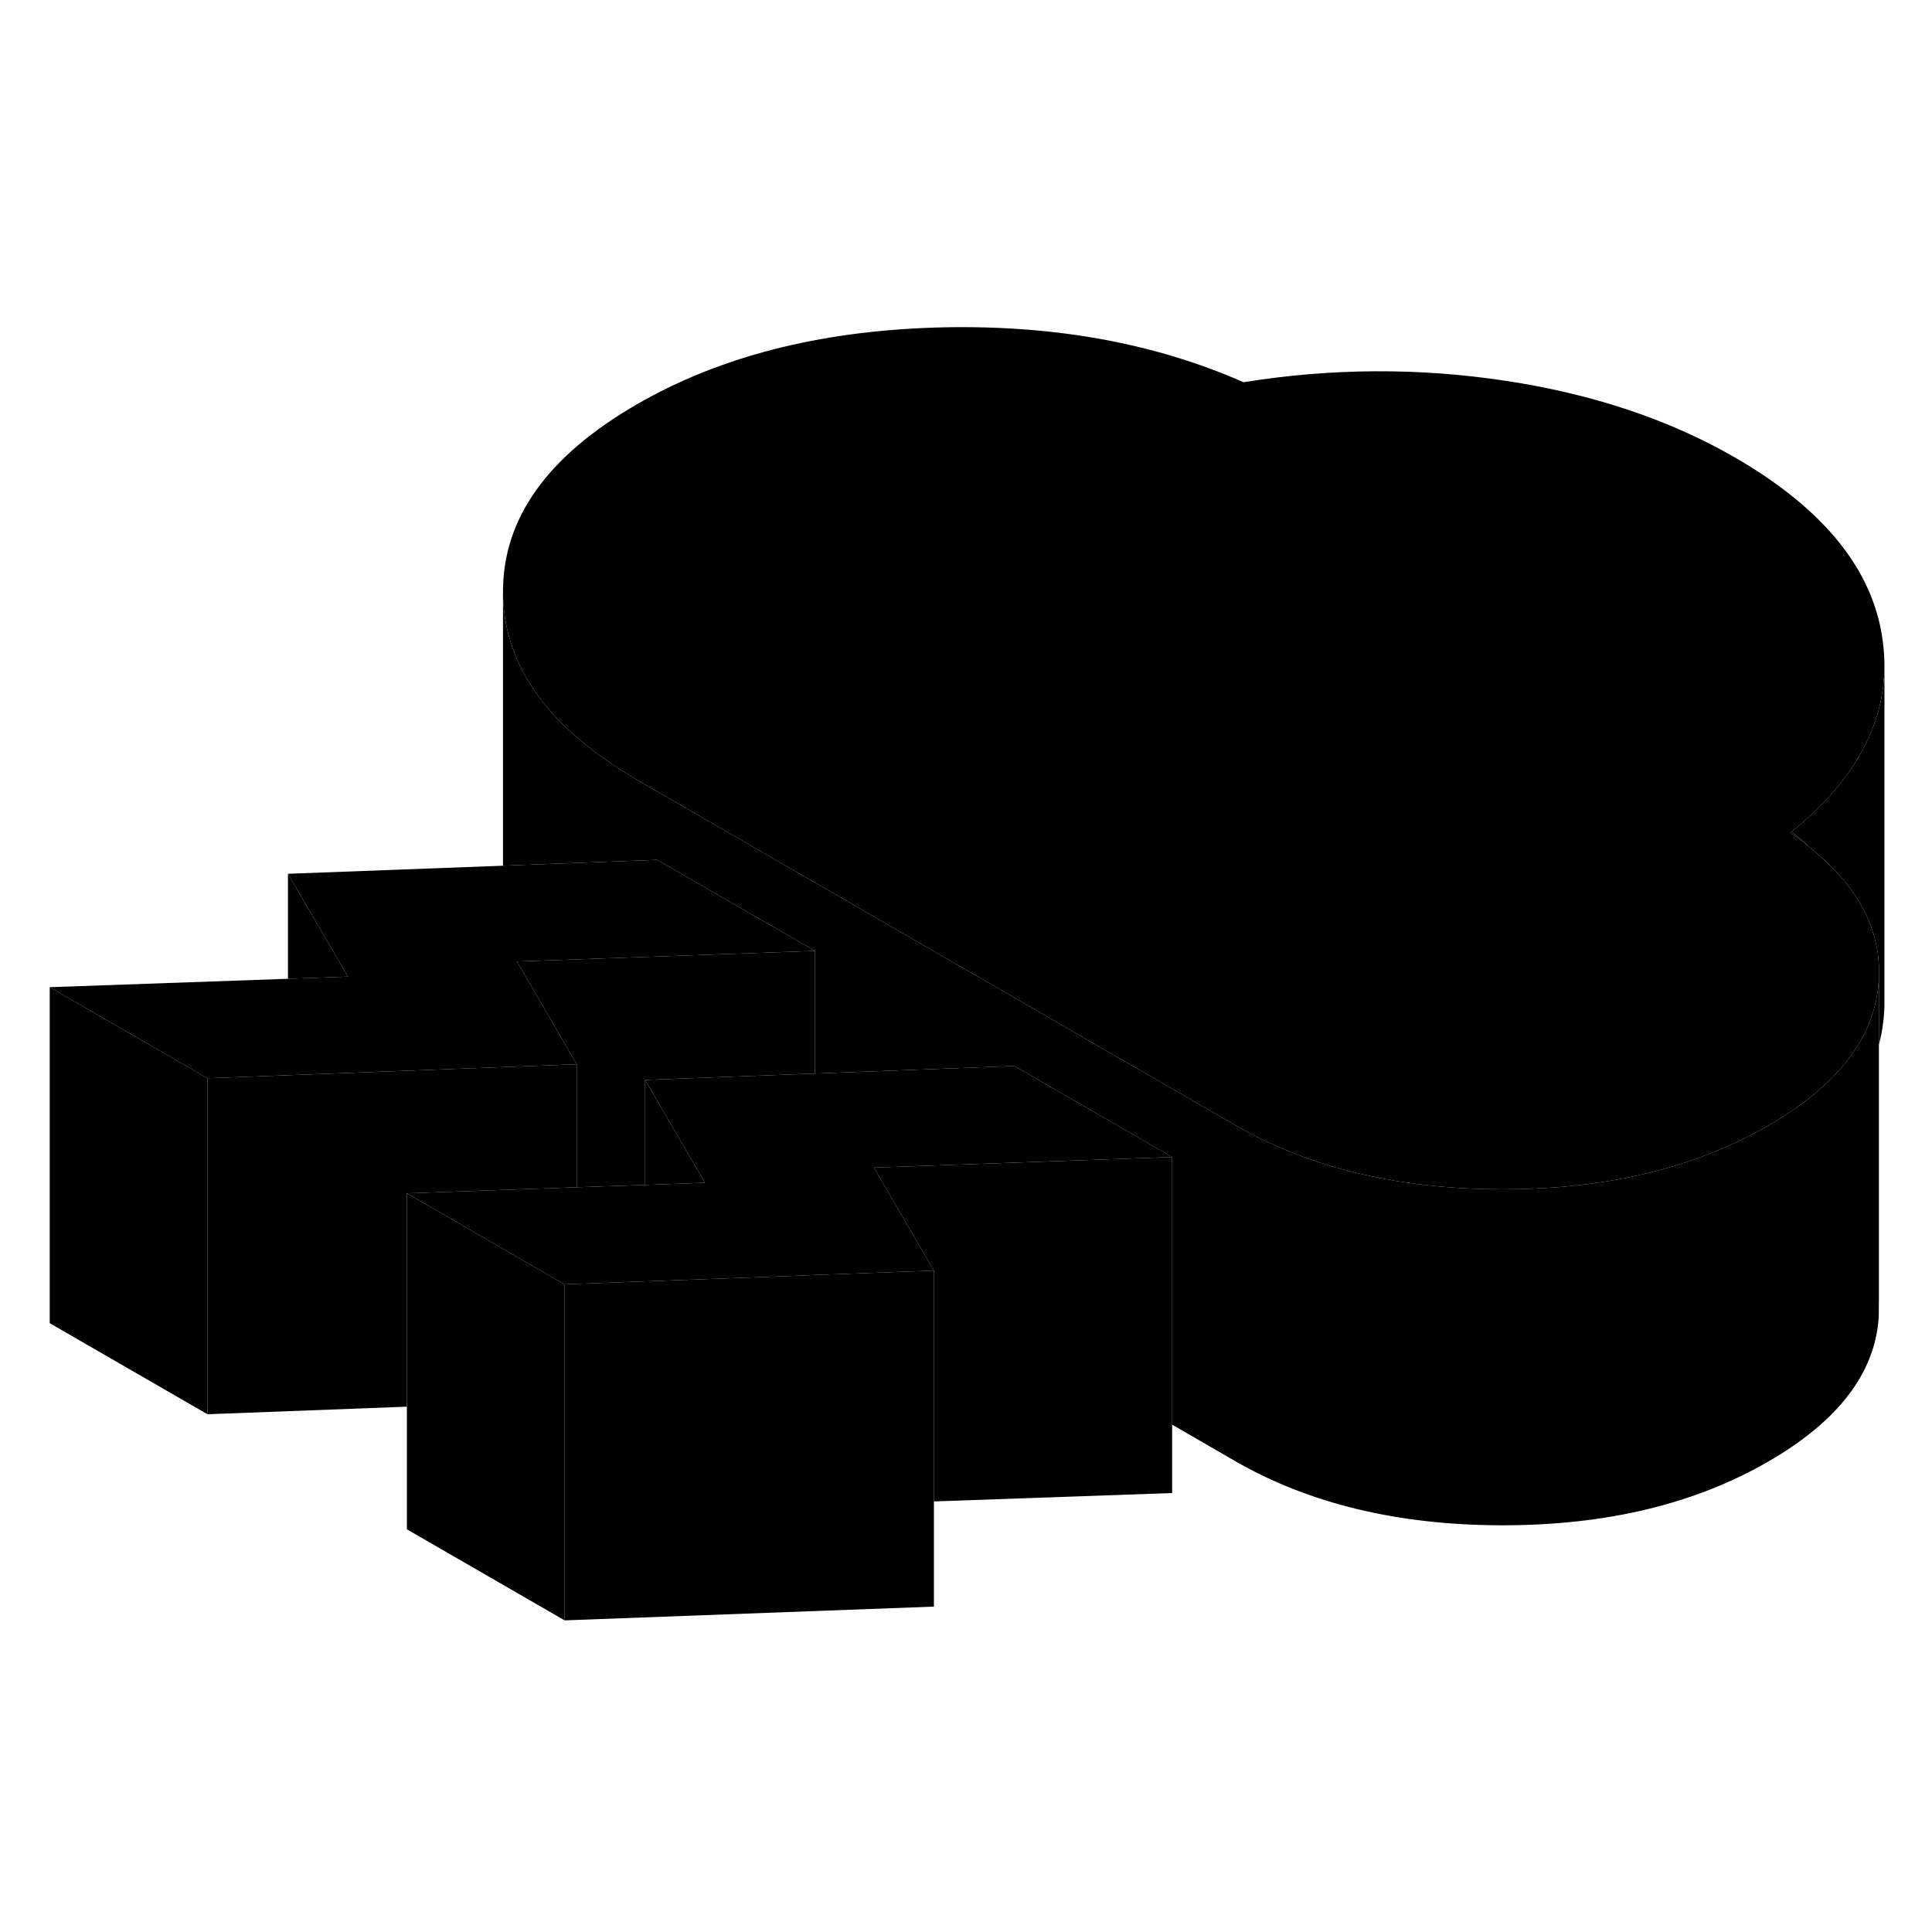 <svg width="48" height="48" viewBox="0 0 115 82" class="pr-icon-iso-duotone-secondary"
     xmlns="http://www.w3.org/2000/svg" stroke-width="1px" stroke-linecap="round" stroke-linejoin="round">
    <path d="M106.64 33.011C106.64 33.011 106.59 33.051 106.57 33.071C106.97 33.341 107.35 33.621 107.7 33.921C107.37 33.601 107.02 33.301 106.64 33.011Z" class="pr-icon-iso-duotone-primary-stroke" stroke-linejoin="round"/>
    <path d="M41.96 53.901L38.4 54.031V47.781L40.52 51.421L41.96 53.901Z" class="pr-icon-iso-duotone-primary-stroke" stroke-linejoin="round"/>
    <path d="M48.51 40.101V47.401L38.4 47.781V54.031L34.33 54.171V46.851L30.77 40.731L48.51 40.101Z" class="pr-icon-iso-duotone-primary-stroke" stroke-linejoin="round"/>
    <path d="M112.17 23.101V43.101C112.17 43.981 112.06 44.851 111.84 45.691V40.971C111.83 40.711 111.8 40.451 111.77 40.201C111.76 40.171 111.76 40.141 111.75 40.111C111.39 37.841 110.04 35.781 107.7 33.921C107.37 33.601 107.02 33.301 106.64 33.011C110.32 30.031 112.17 26.721 112.17 23.101Z" class="pr-icon-iso-duotone-primary-stroke" stroke-linejoin="round"/>
    <path d="M30.77 40.731L34.33 46.851L33.76 46.871L17.14 47.501L12.35 47.681L2.96 42.261L17.14 41.761L20.71 41.631L17.14 35.511L29.94 35.031L30.65 35.001L39.12 34.681L48.51 40.101L30.77 40.731Z" class="pr-icon-iso-duotone-primary-stroke" stroke-linejoin="round"/>
    <path d="M55.59 59.131V79.131L33.61 79.951V59.951L34.33 59.921L38.4 59.771L47.36 59.441L48.51 59.391L53.98 59.191L55.59 59.131Z" class="pr-icon-iso-duotone-primary-stroke" stroke-linejoin="round"/>
    <path d="M52.02 53.001L55.59 59.131L53.98 59.191L48.51 59.391L47.36 59.441L38.4 59.771L34.33 59.921L33.61 59.951L25.38 55.201L24.22 54.531L34.33 54.171L38.4 54.031L41.96 53.901L40.52 51.421L38.4 47.781L48.51 47.401L60.38 46.951L69.77 52.371L52.02 53.001Z" class="pr-icon-iso-duotone-primary-stroke" stroke-linejoin="round"/>
    <path d="M111.77 40.201C111.8 40.451 111.83 40.711 111.84 40.971V41.631C111.84 41.721 111.83 41.811 111.83 41.901C111.61 45.231 109.42 48.091 105.25 50.501C100.85 53.041 95.56 54.301 89.38 54.291C83.2 54.281 77.89 53.001 73.47 50.441L38.04 29.991C37.34 29.581 36.68 29.161 36.07 28.731C32 25.891 29.97 22.571 29.94 18.761C29.92 14.371 32.58 10.641 37.92 7.561C42.79 4.751 48.66 3.231 55.55 3.001C62.44 2.781 68.59 3.861 74.02 6.251C79.26 5.411 84.46 5.381 89.65 6.171C94.83 6.961 99.37 8.481 103.27 10.731C108.58 13.801 111.52 17.441 112.07 21.661C112.13 22.151 112.17 22.631 112.17 23.101C112.17 26.721 110.32 30.031 106.64 33.011C106.62 33.031 106.59 33.051 106.57 33.071C106.97 33.341 107.35 33.621 107.7 33.921C110.04 35.781 111.39 37.841 111.75 40.111C111.76 40.141 111.76 40.171 111.77 40.201Z" class="pr-icon-iso-duotone-primary-stroke" stroke-linejoin="round"/>
    <path d="M112.17 23.101V22.971" class="pr-icon-iso-duotone-primary-stroke" stroke-linejoin="round"/>
    <path d="M111.84 41.631V60.771L111.83 61.901C111.61 65.231 109.42 68.091 105.25 70.501C100.85 73.041 95.56 74.301 89.38 74.291C83.2 74.281 77.89 73.001 73.47 70.441L69.77 68.301V52.371L60.38 46.951L48.51 47.401V40.101L39.12 34.681L30.65 35.001L29.94 35.031V18.761C29.97 22.571 32 25.891 36.07 28.731C36.68 29.161 37.34 29.581 38.04 29.991L73.47 50.441C77.89 53.001 83.2 54.281 89.38 54.291C95.56 54.301 100.85 53.041 105.25 50.501C109.42 48.091 111.61 45.231 111.83 41.901C111.83 41.811 111.84 41.721 111.84 41.631Z" class="pr-icon-iso-duotone-primary-stroke" stroke-linejoin="round"/>
    <path d="M69.77 52.371V72.371L55.59 72.871V59.131L52.02 53.001L69.77 52.371Z" class="pr-icon-iso-duotone-primary-stroke" stroke-linejoin="round"/>
    <path d="M33.61 59.951V79.951L24.22 74.531V54.531L25.38 55.201L33.61 59.951Z" class="pr-icon-iso-duotone-primary-stroke" stroke-linejoin="round"/>
    <path d="M34.33 46.851V54.171L24.22 54.531V67.231L12.35 67.681V47.681L17.14 47.501L33.76 46.871L34.33 46.851Z" class="pr-icon-iso-duotone-primary-stroke" stroke-linejoin="round"/>
    <path d="M20.71 41.631L17.14 41.761V35.511L20.71 41.631Z" class="pr-icon-iso-duotone-primary-stroke" stroke-linejoin="round"/>
    <path d="M12.35 47.681V67.681L2.96 62.261V42.261L12.35 47.681Z" class="pr-icon-iso-duotone-primary-stroke" stroke-linejoin="round"/>
</svg>